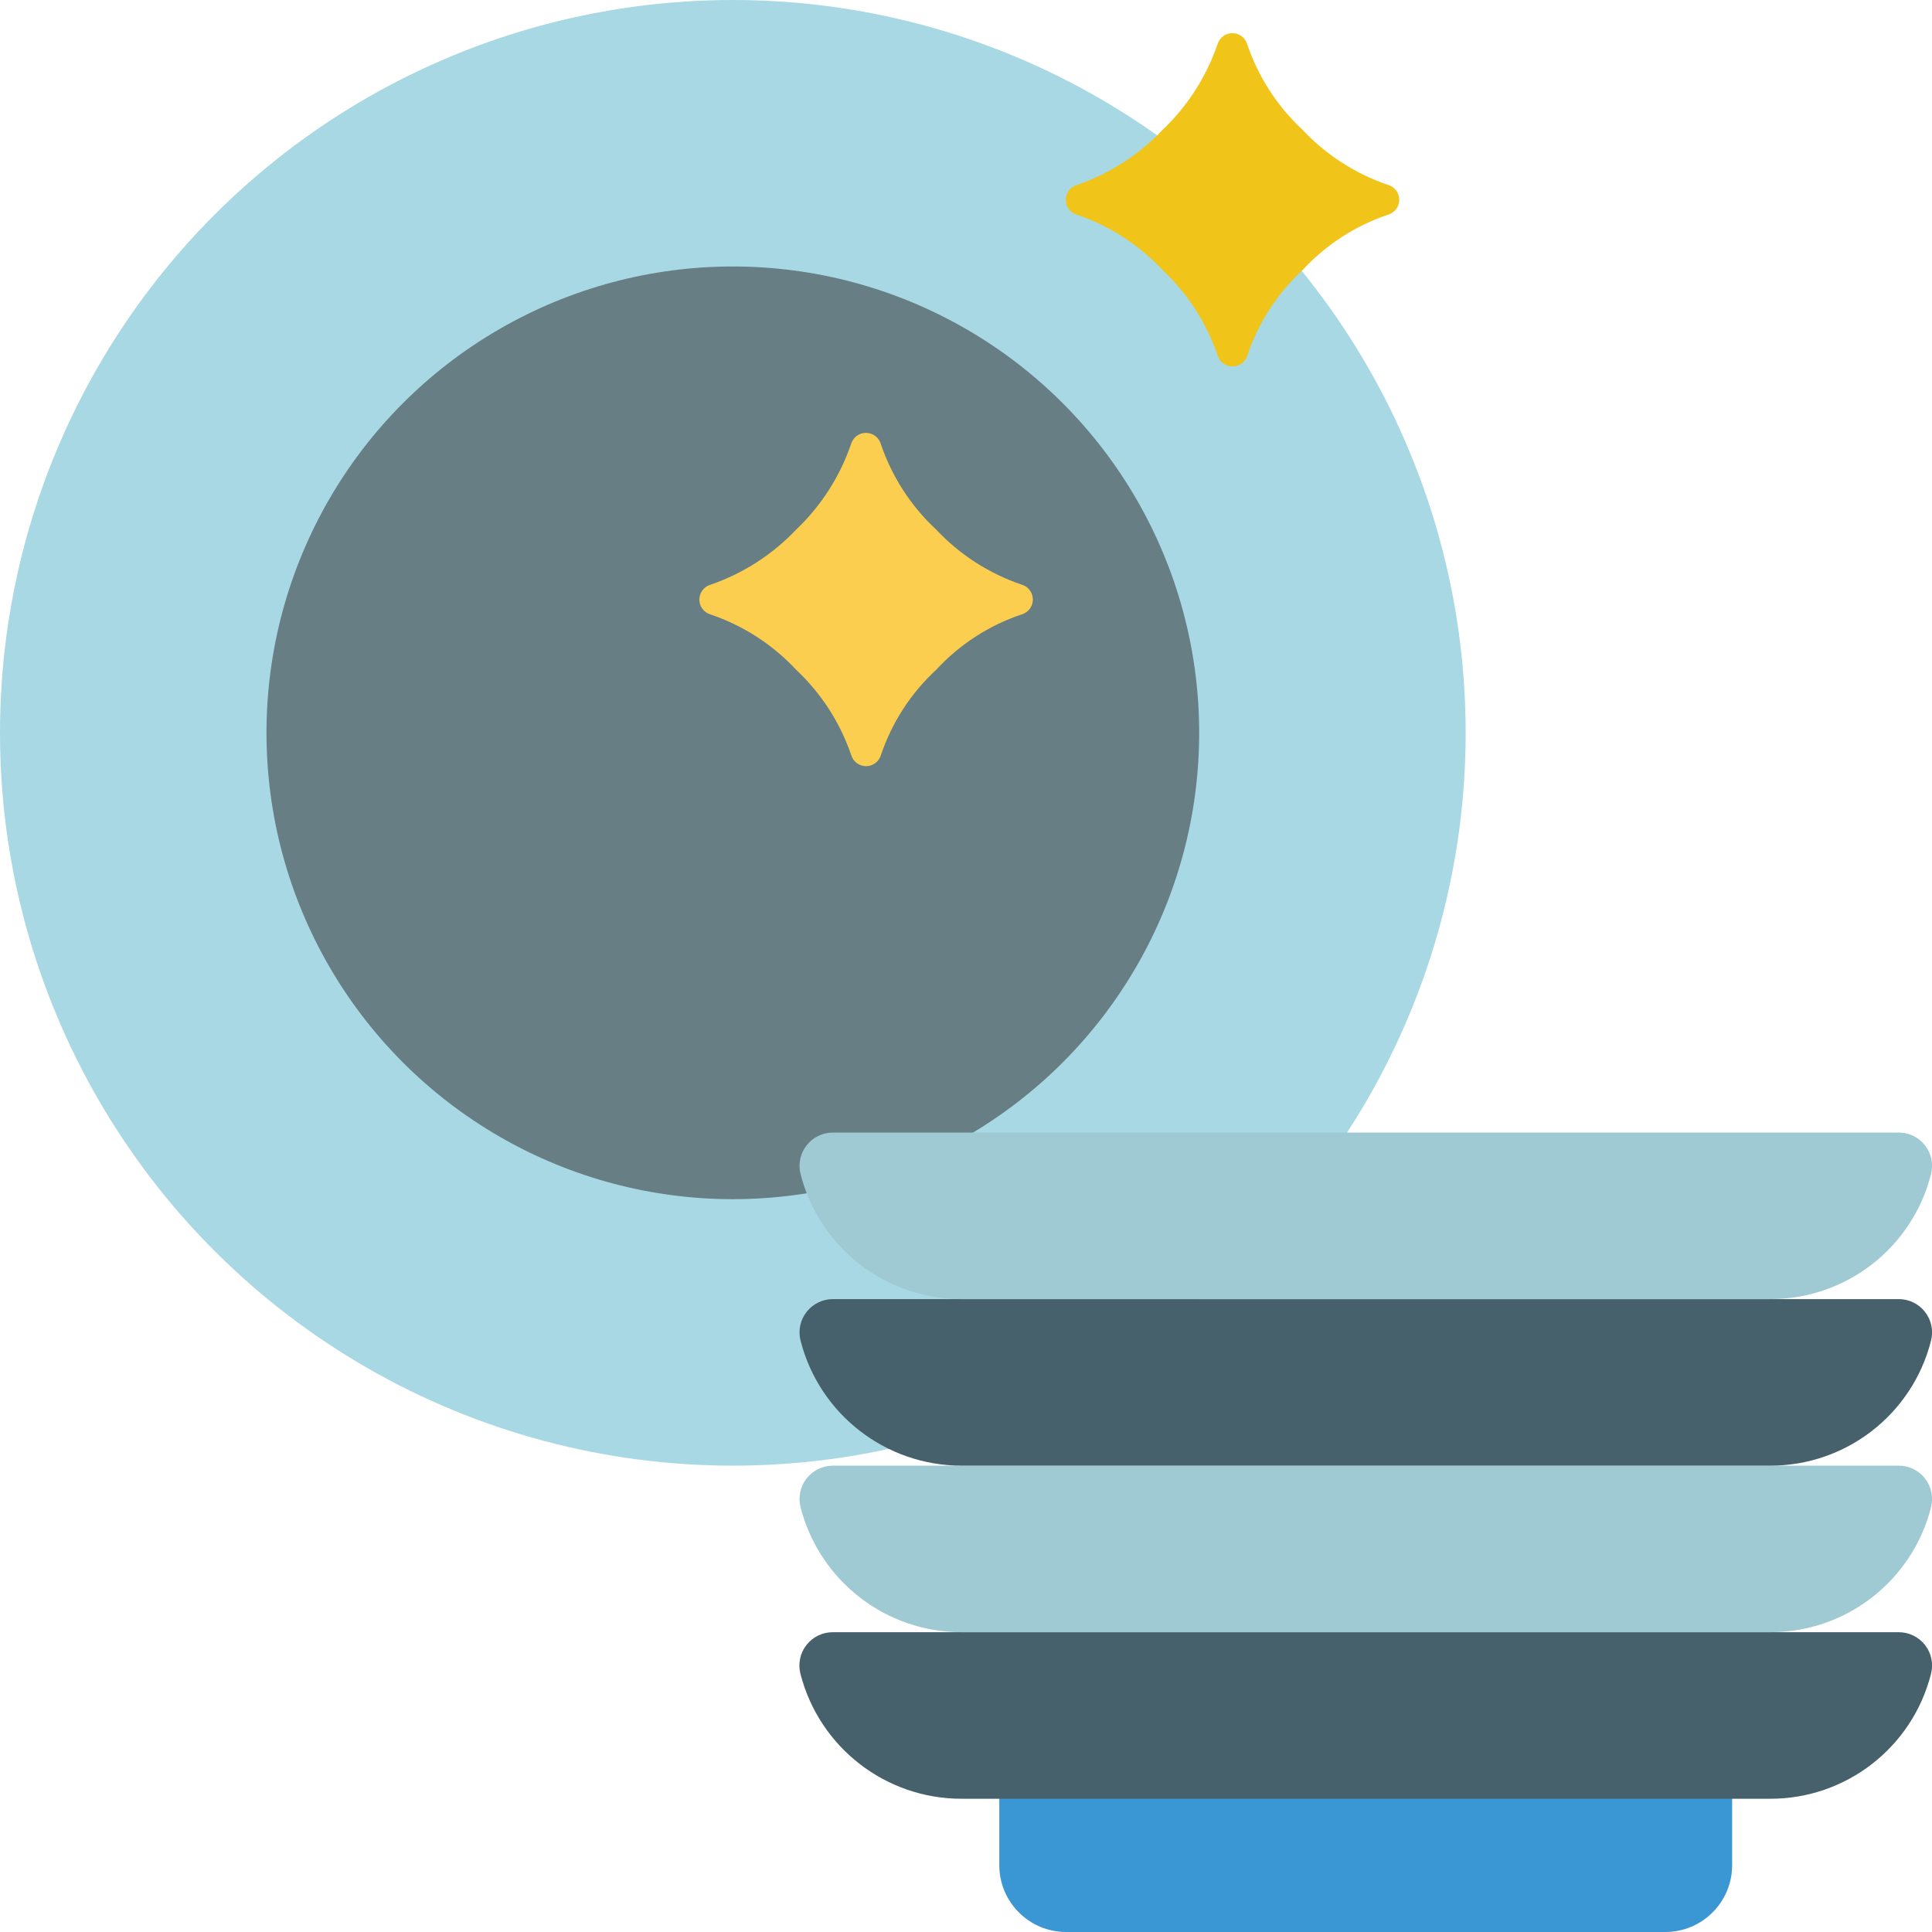 <?xml version="1.0"?>
<svg xmlns="http://www.w3.org/2000/svg" xmlns:xlink="http://www.w3.org/1999/xlink" xmlns:svgjs="http://svgjs.com/svgjs" version="1.1" width="512" height="512" x="0" y="0" viewBox="0 0 58 58" style="enable-background:new 0 0 512 512" xml:space="preserve" class=""><g><g xmlns="http://www.w3.org/2000/svg" id="Page-1" fill="none" fill-rule="evenodd"><g id="004---Plates" fill-rule="nonzero"><path id="Shape" d="m52 53v3c-.003 1.103-.897 1.997-2 2h-18c-1.103-.003-1.997-.897-2-2v-3z" fill="#3b97d3" data-original="#3b97d3" class=""/><circle id="Oval" cx="22" cy="22" fill="#a8d8e3" r="22" data-original="#ecf0f1" class=""/><circle id="Oval" cx="22" cy="22" fill="#677e84" r="14" data-original="#d1d4d1" class=""/><path id="Shape" d="m57.97 50.25c-.561 2.213-2.557 3.759-4.84 3.75h-24.26c-2.281.003-4.273-1.541-4.84-3.75-.077-.3-.012-.618.178-.863.19-.245.482-.387.792-.387h32c.31-.001.602.142.792.387.19.245.256.563.178.863z" fill="#46606c" data-original="#84b5cb" class=""/><path id="Shape" d="m29.874 49h-1c-2.281.003-4.273-1.541-4.84-3.75-.077-.299-.012-.617.177-.861.189-.244.48-.388.789-.389h32c.31-.001.602.142.792.387.19.245.256.563.178.863-.561 2.214-2.56 3.761-4.844 3.75z" fill="#9fc9d3" data-original="#9fc9d3" class=""/><path id="Shape" d="m29.874 44h-1c-2.281.003-4.273-1.541-4.84-3.75-.077-.299-.012-.617.177-.861.189-.244.48-.388.789-.389h32c.31-.001.602.142.792.387.19.245.256.563.178.863-.561 2.214-2.56 3.761-4.844 3.75z" fill="#46606c" data-original="#84b5cb" class=""/><path id="Shape" d="m29.874 39h-1c-2.281.003-4.273-1.541-4.84-3.75-.077-.299-.012-.617.177-.861.189-.244.48-.388.789-.389h32c.31-.001.602.142.792.387.19.245.256.563.178.863-.561 2.214-2.56 3.761-4.844 3.75z" fill="#9fc9d3" data-original="#9fc9d3" class=""/><path id="Shape" d="m30.674 18.444c-.982.329-1.866.901-2.568 1.662-.761.702-1.333 1.586-1.662 2.568-.06.194-.24.327-.444.327s-.384-.132-.444-.327c-.333-.979-.902-1.861-1.656-2.568-.708-.759-1.594-1.331-2.578-1.662-.194-.06-.327-.24-.327-.444s.132-.384.327-.444c.981-.336 1.865-.904 2.578-1.656.751-.713 1.318-1.598 1.652-2.578.06-.194.24-.327.444-.327s.384.132.444.327c.333.984.905 1.87 1.666 2.578.708.753 1.589 1.32 2.568 1.652.198.058.333.24.333.446s-.136.388-.333.446z" fill="#fbce4f" data-original="#e4c05c" class=""/><path id="Shape" d="m41.674 6.444c-.982.329-1.866.901-2.568 1.662-.761.702-1.333 1.586-1.662 2.568-.06.194-.24.327-.444.327s-.384-.132-.444-.327c-.333-.979-.902-1.861-1.656-2.568-.708-.759-1.594-1.331-2.578-1.662-.194-.06-.327-.24-.327-.444s.132-.384.327-.444c.981-.335 1.865-.903 2.578-1.656.751-.713 1.318-1.598 1.652-2.578.06-.194.24-.327.444-.327s.384.132.444.327c.333.984.905 1.87 1.666 2.578.707.753 1.589 1.32 2.568 1.652.198.058.333.24.333.446s-.136.388-.333.446z" fill="#f0c419" data-original="#f0c419" class=""/></g></g></g></svg>
